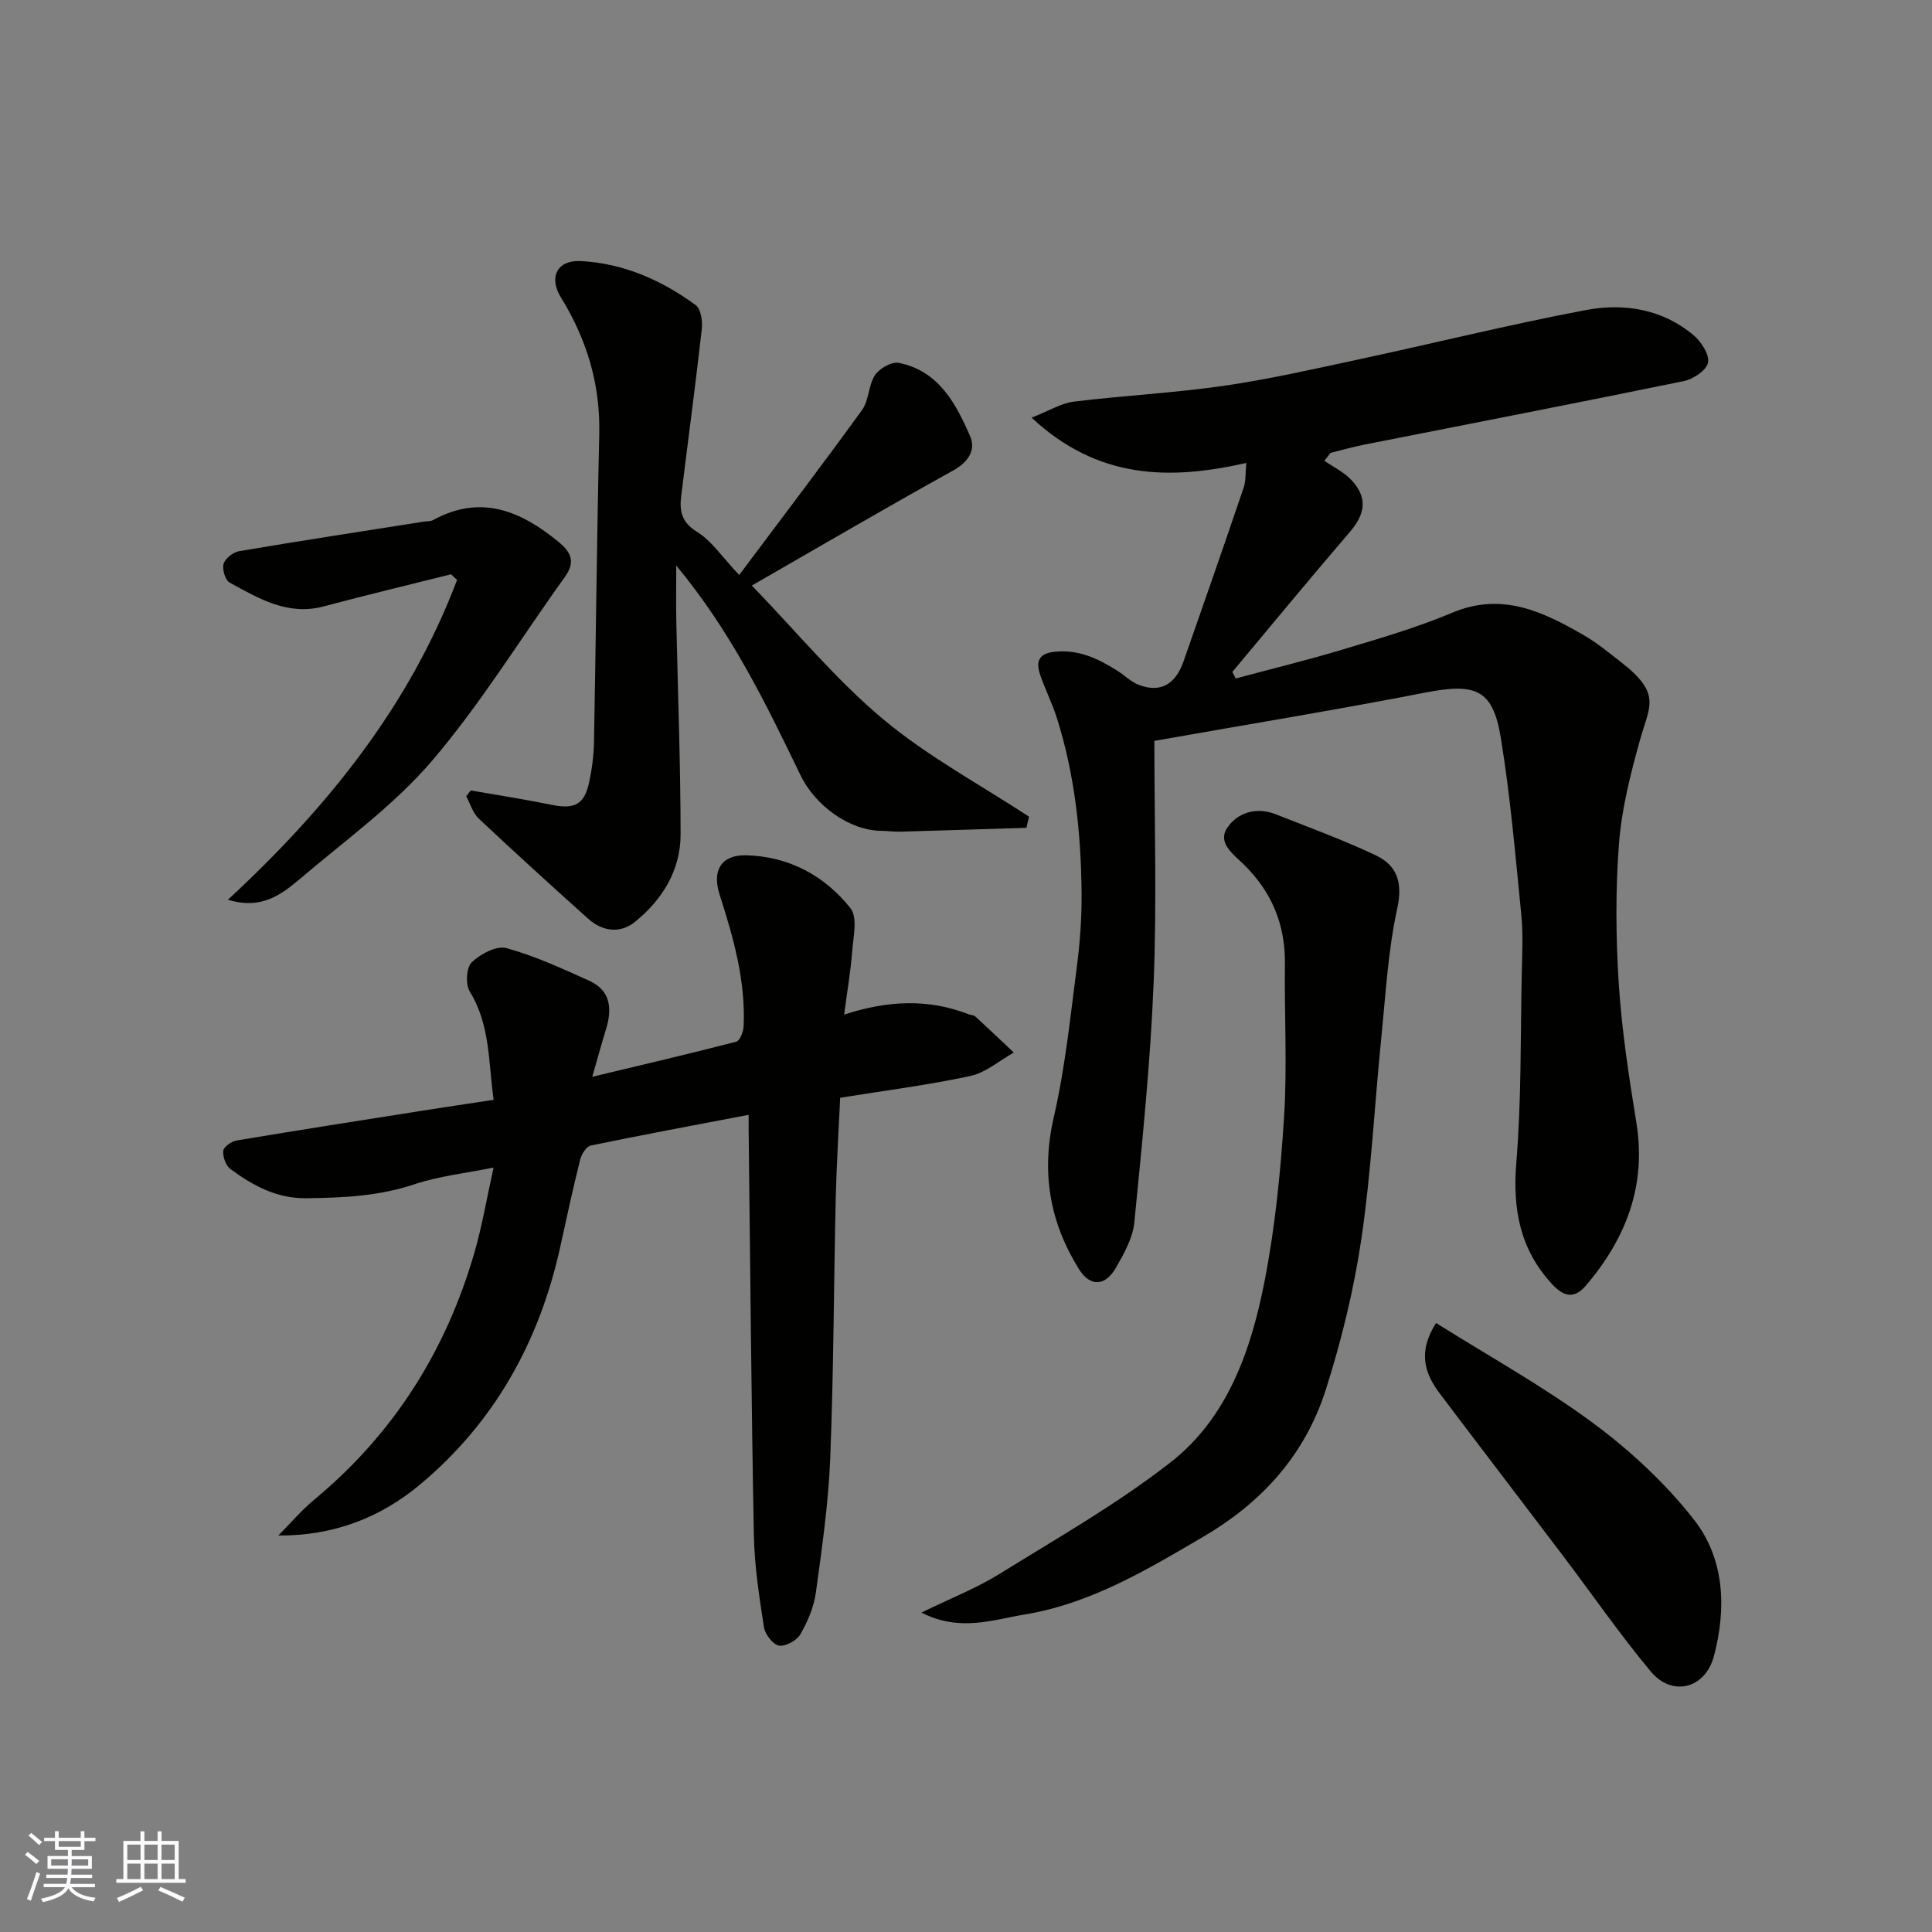 <svg enable-background="new 0 0 400 400" viewBox="0 0 400 400" xmlns="http://www.w3.org/2000/svg"><rect x="0" y="0" width="400" height="400" fill="#808080" stroke="none"/><g fill="#010100"><path d="m239 153.39c0 16.87.52 33.47-.15 50.03-.67 16.59-2.37 33.14-4 49.67-.32 3.22-2.12 6.43-3.78 9.34-2.25 3.94-5.38 4.03-7.69.32-6.08-9.76-7.84-20.06-5.19-31.53 2.34-10.15 3.4-20.61 4.75-30.97.66-5.06 1.03-10.2.99-15.3-.1-12.33-1.39-24.54-5.14-36.37-.97-3.06-2.46-5.96-3.48-9.01-.9-2.7-.19-4.32 3.14-4.64 4.95-.49 8.97 1.47 12.91 3.95 1.51.96 2.85 2.33 4.48 2.94 4.4 1.65 7.51-.07 9.21-4.92 4.2-11.97 8.36-23.94 12.44-35.95.49-1.45.35-3.12.54-5.1-16.09 3.64-30.78 3.34-44.45-9.37 3.66-1.44 6.13-3.01 8.75-3.33 10.27-1.26 20.63-1.78 30.87-3.25 9.34-1.34 18.59-3.45 27.83-5.43 15.76-3.38 31.42-7.27 47.26-10.27 7.9-1.49 15.87-.25 22.35 5.21 1.58 1.33 3.31 4 2.99 5.67-.31 1.58-3.06 3.42-5.01 3.82-22.03 4.53-44.11 8.79-66.17 13.16-2.34.46-4.64 1.13-6.96 1.7-.43.55-.86 1.1-1.29 1.64 1.87 1.29 4.01 2.32 5.54 3.93 3.45 3.64 2.99 7.01-.27 10.81-8.22 9.56-16.23 19.31-24.33 28.98.23.45.47.9.7 1.35 7.38-1.98 14.82-3.79 22.14-5.99 7.63-2.3 15.33-4.52 22.65-7.61 10.32-4.36 18.82-.24 27.31 4.66 2.67 1.54 5.09 3.55 7.54 5.45 8.59 6.65 6.07 9.06 4.08 16.17-1.96 7.02-3.8 14.22-4.36 21.44-.74 9.65-.67 19.42-.05 29.08.62 9.62 2.09 19.21 3.64 28.74 2.12 13.06-2.13 23.95-10.4 33.71-2.46 2.9-4.65 2.34-7.03-.23-6.67-7.21-8.22-15.55-7.42-25.21 1.06-12.91.85-25.92 1.12-38.89.09-4.16.31-8.36-.1-12.49-1.22-12.23-2.26-24.52-4.25-36.63-1.65-10.02-5.25-11.31-15.71-9.26-18.11 3.53-36.31 6.5-56 9.98z"/><path d="m155 230.81c-11.29 2.16-22.01 4.15-32.68 6.36-.91.19-1.91 1.77-2.19 2.87-1.5 5.98-2.8 12.01-4.12 18.03-4.3 19.65-13.65 36.47-29.13 49.36-8.06 6.71-17.75 10.57-29.25 10.48 2.49-2.51 4.8-5.24 7.51-7.49 16.37-13.59 27.2-30.75 33.08-51.08 1.58-5.44 2.52-11.07 3.97-17.61-5.82 1.18-11.28 1.76-16.38 3.46-7.34 2.46-14.76 2.8-22.37 2.89-6.18.08-11.05-2.62-15.7-6.01-.97-.71-1.64-2.56-1.52-3.79.08-.83 1.72-1.98 2.8-2.16 12.72-2.13 25.46-4.12 38.21-6.13 4.81-.76 9.62-1.47 14.97-2.28-1.1-7.81-.67-15.48-4.94-22.42-.91-1.48-.72-4.98.4-6.05 1.79-1.72 5.14-3.51 7.2-2.94 5.88 1.61 11.52 4.22 17.11 6.74 4.46 2.01 4.81 5.8 3.5 10.04-.97 3.15-1.84 6.34-2.85 9.86 10.6-2.54 20.24-4.79 29.82-7.27.75-.19 1.46-2.05 1.52-3.16.44-9.48-2.14-18.45-4.99-27.35-1.58-4.95.36-8.2 5.52-8.08 8.82.21 16.22 4.2 21.59 10.95 1.51 1.9.59 5.96.35 8.99-.32 4.2-1.05 8.36-1.66 13.04 9.04-2.94 17.42-3.32 25.76-.07.46.18 1.06.15 1.39.45 2.69 2.46 5.33 4.98 7.98 7.48-2.99 1.67-5.8 4.16-9.01 4.85-8.74 1.89-17.65 3.01-26.94 4.51-.32 7.05-.76 13.94-.92 20.85-.41 17.93-.43 35.86-1.14 53.78-.37 9.31-1.71 18.61-2.98 27.86-.41 2.97-1.69 5.97-3.2 8.59-.75 1.29-3.07 2.57-4.43 2.34-1.25-.21-2.88-2.33-3.11-3.79-.97-6.31-1.97-12.68-2.09-19.05-.53-27.92-.75-55.84-1.08-83.77-.01-.81 0-1.63 0-3.28z"/><path d="m153.04 119.04c8.87-11.85 17.29-22.9 25.44-34.16 1.45-2 1.3-5.13 2.68-7.22.92-1.38 3.44-2.82 4.91-2.53 8.21 1.62 11.8 8.33 14.76 15.12 1.25 2.88-.27 5.38-3.5 7.17-13.83 7.66-27.48 15.66-41.67 23.81 9.27 9.58 17.46 19.54 27.17 27.66 9.24 7.73 20.08 13.54 30.22 20.19-.18.77-.36 1.54-.54 2.31-8.7.27-17.4.55-26.1.8-1.32.04-2.64-.17-3.97-.18-6.68-.06-13.72-5.32-16.71-11.52-7.17-14.85-14.36-29.72-25.72-43.4 0 4.35-.06 7.87.01 11.4.31 14.76.88 29.52.89 44.28 0 7.44-3.81 13.55-9.49 18.13-3 2.41-6.68 1.98-9.64-.68-7.62-6.84-15.2-13.72-22.66-20.74-1.23-1.16-1.75-3.06-2.6-4.63.32-.4.63-.8.95-1.2 5.58.98 11.18 1.84 16.73 2.98 4.7.97 6.78-.03 7.77-4.64.58-2.7.95-5.49 1.01-8.25.4-21.26.59-42.52 1.09-63.77.25-10.35-2.56-19.68-7.94-28.39-2.59-4.19-.76-7.78 4.09-7.53 8.86.46 16.74 3.94 23.81 9.11 1.09.79 1.45 3.34 1.27 4.97-1.3 11.55-2.85 23.06-4.27 34.6-.38 3.07.09 5.44 3.32 7.41 3 1.85 5.13 5.15 8.69 8.9z"/><path d="m190.77 333.87c6.16-3.01 11.34-5.03 16-7.91 12.04-7.46 24.45-14.52 35.57-23.19 11.85-9.24 16.69-23.27 19.48-37.53 2.19-11.21 3.32-22.68 4.04-34.1.66-10.48.04-21.04.17-31.57.1-8.18-2.76-14.98-8.58-20.65-2.15-2.1-5.5-4.45-3.3-7.63 2.15-3.11 6.04-4.26 9.99-2.7 6.91 2.73 13.92 5.29 20.63 8.46 4.44 2.1 5.7 5.59 4.52 11.01-1.88 8.59-2.38 17.5-3.26 26.3-1.42 14.04-2.12 28.18-4.17 42.13-1.56 10.55-4.13 21.06-7.37 31.24-4.22 13.24-12.97 23.13-25.06 30.25-11.83 6.97-23.65 14.06-37.37 16.3-6.47 1.05-13.31 3.66-21.29-.41z"/><path d="m47.19 186.28c20.76-19.22 37.65-40.31 47.44-66.21-.42-.39-.83-.78-1.25-1.17-8.79 2.21-17.61 4.31-26.36 6.65-7.45 1.98-13.43-1.64-19.45-4.91-.93-.5-1.61-2.78-1.28-3.9s1.97-2.41 3.21-2.62c12.72-2.16 25.46-4.11 38.21-6.12.65-.1 1.39-.03 1.94-.32 9.91-5.42 18.18-1.91 26.04 4.55 2.69 2.21 3.42 4.23 1.23 7.27-9.16 12.72-17.38 26.21-27.52 38.07-7.85 9.17-17.96 16.44-27.23 24.34-3.9 3.3-8.07 6.5-14.98 4.37z"/><path d="m297.32 273.91c10.95 6.89 22.23 13.12 32.51 20.72 7.72 5.71 15.02 12.5 20.92 20.04 6.32 8.09 6.71 18.33 4.11 28.17-1.81 6.84-8.68 8.53-13.12 3.19-6.47-7.78-12.24-16.14-18.36-24.22-8.39-11.08-16.84-22.1-25.21-33.19-3.14-4.14-4.75-8.55-.85-14.71z"/></g><path d="m5.17 384 .55-.58c.85.61 1.65 1.24 2.4 1.87l-.59.64c-.83-.73-1.62-1.37-2.36-1.93m1.22 9.53-.82-.34c.71-1.76 1.37-3.64 1.98-5.63.24.13.5.25.76.36-.6 1.67-1.24 3.54-1.92 5.61m-.5-13.5.57-.54c.56.44 1.31 1.06 2.26 1.87l-.64.64c-.68-.66-1.41-1.32-2.19-1.97m3.25.46h2.24v-1.36h.77v1.36h4.57v-1.36h.76v1.36h2.28v.69h-2.28v1.84h-2.64v1.26h4.18v2.64h-4.21c0 .45-.02.86-.05 1.21h4.32v.69h-4.38c-.04.34-.1.75-.19 1.22h5.15v.69h-4.82c.87 1.19 2.51 1.92 4.93 2.19-.17.31-.3.57-.37.76-2.77-.49-4.52-1.41-5.26-2.76-.56 1.26-2.3 2.23-5.24 2.9-.12-.24-.26-.48-.43-.72 2.73-.55 4.38-1.34 4.96-2.38h-4.38v-.69h4.65c.1-.38.17-.79.21-1.22h-4.32v-.69h4.4c.03-.34.05-.75.05-1.21h-4.2v-2.64h4.23v-1.26h-2.69v-1.84h-2.24zm1.46 4.46v1.29h3.45c.01-.4.02-.57.01-.53v-.32-.45h-3.46zm1.55-2.59h4.57v-1.19h-4.57zm6.11 2.59h-3.42v.77c-.01.19-.01.37-.02.53h3.44z" fill="#fbfafc"/><path d="m32.63 379.16h.82v1.98h3.54v7.89h1.45v.78h-14.36v-.78h1.46v-7.89h3.54v-1.98h.82v1.98h2.73zm-3.49 11.48.5.73c-1.61.82-3.28 1.63-5 2.41-.13-.27-.28-.55-.44-.82 1.75-.72 3.4-1.49 4.94-2.32m-2.78-5.55h2.73v-3.18h-2.73zm0 3.95h2.73v-3.2h-2.73zm3.54-3.95h2.73v-3.18h-2.73zm0 3.95h2.73v-3.2h-2.73zm7.89 4.68c-1.84-.92-3.51-1.7-5.02-2.32l.45-.73c1.89.8 3.57 1.55 5.04 2.23zm-1.62-11.81h-2.73v3.18h2.73zm-2.73 7.13h2.73v-3.2h-2.73z" fill="#fbfafc"/></svg>